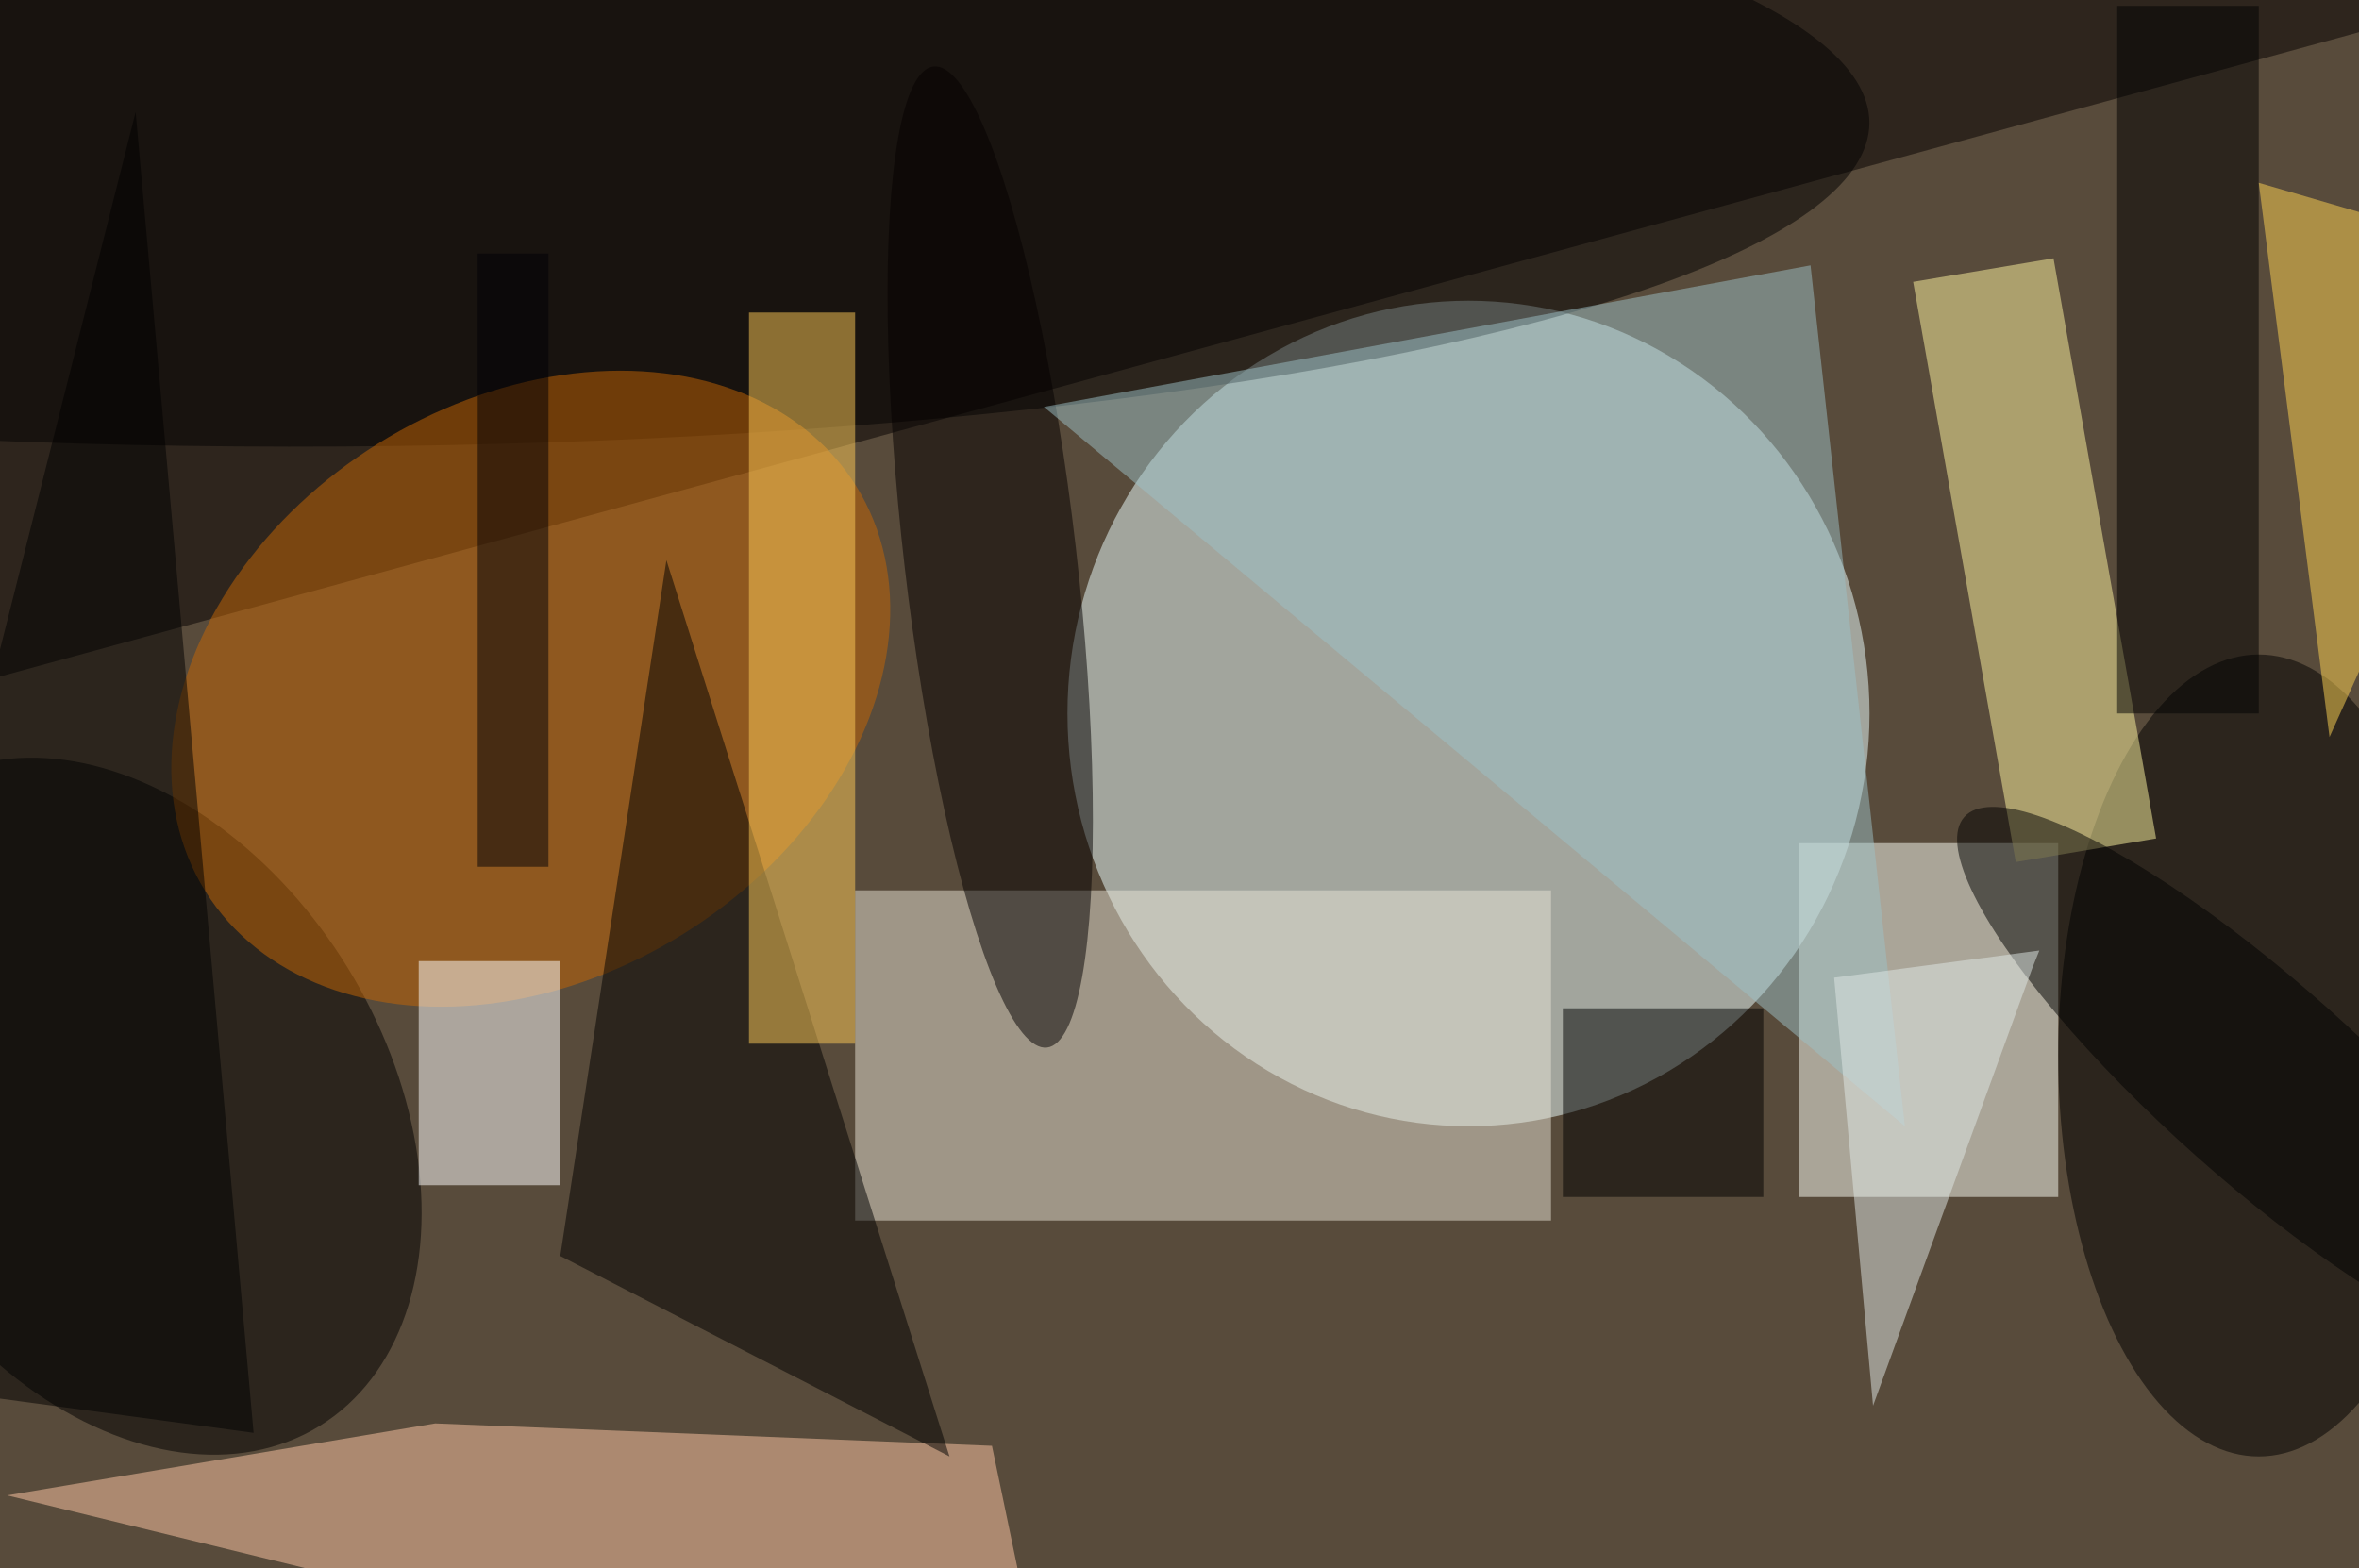 <svg xmlns="http://www.w3.org/2000/svg" viewBox="0 0 200 133"><filter id="b"><feGaussianBlur stdDeviation="12" /></filter><path fill="#584b3b" d="M0 0h200v133H0z"/><g filter="url(#b)" transform="translate(.5 .5)" fill-opacity=".5"><ellipse fill="#ecffff" cx="124" cy="60" rx="34" ry="35"/><ellipse rx="1" ry="1" transform="matrix(-.022 27.575 -133.99 -.109 24 9.8)"/><path fill="#fcfff7" d="M152 71h22v30h-22z"/><path fill="#e7e3d5" d="M72 75h59v28H72z"/><ellipse rx="1" ry="1" transform="matrix(-16.686 -27.123 19.079 -11.737 9.9 93.3)"/><ellipse cx="191" cy="89" rx="17" ry="34"/><path fill="#050000" d="M-1 57L215-2-1-16z"/><ellipse fill="#c66705" rx="1" ry="1" transform="matrix(-27.592 17.175 -12.941 -20.79 44.5 57.9)"/><path fill="#ffc9a7" d="M36.4 120.2L.1 126.3 89 148l-5.4-25.9z"/><path fill="#fff7a1" d="M161.7 23.4l11.9-2 8.7 49.2-11.9 2z"/><path fill="#fff" d="M35 81h12v19H35z"/><path d="M47 106l9-59 24 76zm-26 15l-37-5L11 9z"/><path fill="#ffcd58" d="M63 26h9v62h-9z"/><path d="M179 0h12v60h-12z"/><ellipse fill="#040000" rx="1" ry="1" transform="rotate(83.4 15.5 70.2) scale(41.871 7.302)"/><path d="M132 85h17v16h-17z"/><path fill="#ffd452" d="M215 22l-24-7 6 47z"/><ellipse rx="1" ry="1" transform="rotate(-138.3 113 9.2) scale(33.769 8.389)"/><path fill="#9dc0c7" d="M153 22l8 73-73-61z"/><path fill="#e1e9e7" d="M172.4 80.1L155 82.4l3.3 36.3 13.5-37.1z"/><path fill="#000007" d="M40 21h6v52h-6z"/></g></svg>